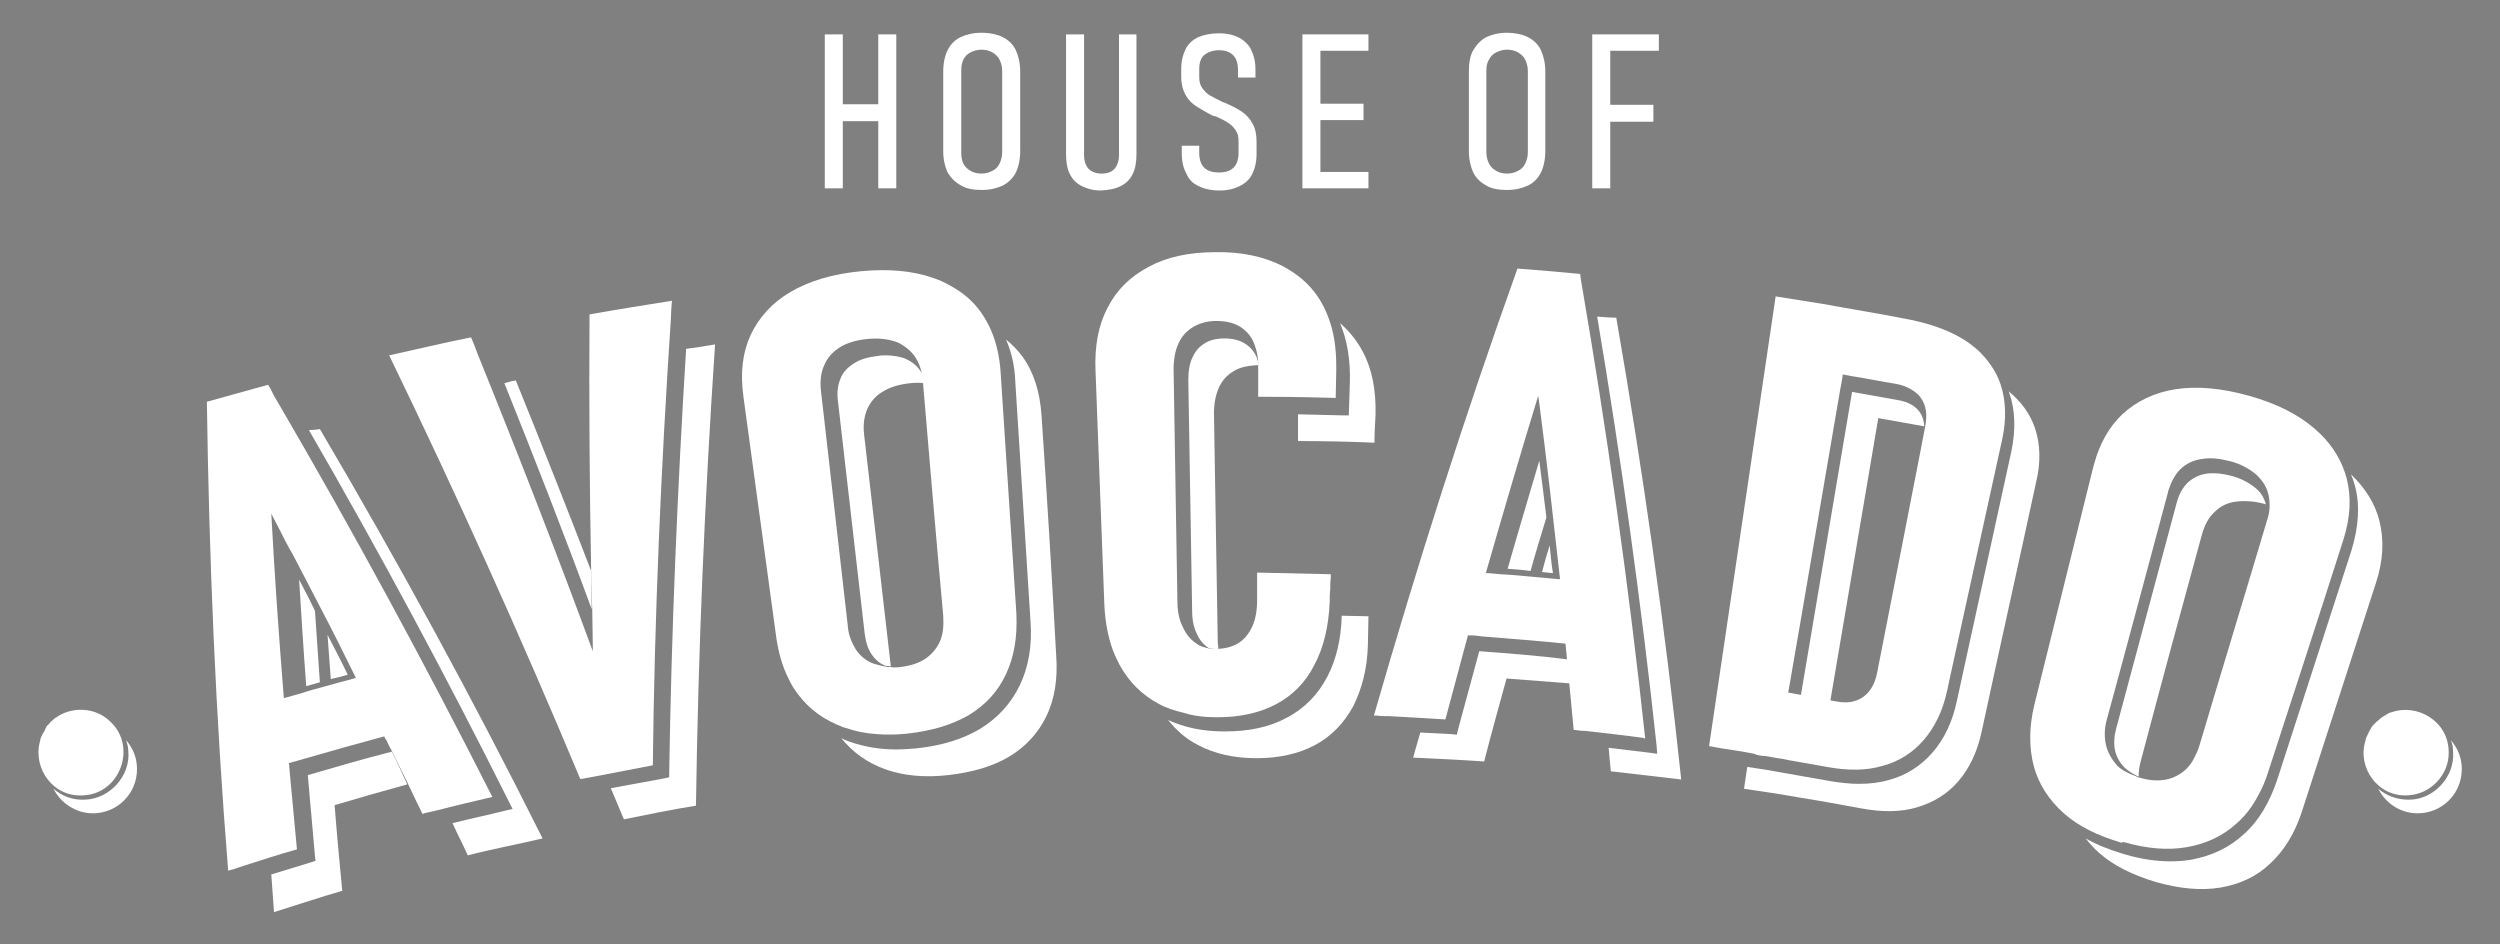 <?xml version="1.0" encoding="utf-8"?>
<!-- Generator: Adobe Illustrator 23.0.5, SVG Export Plug-In . SVG Version: 6.00 Build 0)  -->
<svg version="1.1" id="Capa_1" xmlns="http://www.w3.org/2000/svg" xmlns:xlink="http://www.w3.org/1999/xlink" x="0px" y="0px"
	 viewBox="0 0 458 173" style="enable-background:new 0 0 458 173;" xml:space="preserve">
<rect x="0" y="0" width="458" height="173" fill="#808080" stroke="none"/>
<style type="text/css">
	.st0{fill:#FFFFFF;}
	.st1{fill:#FFFFFF;stroke:#000000;stroke-width:0;stroke-linecap:round;stroke-linejoin:round;}
</style>
<g>
	<g>
		<polygon class="st0" points="59.7,125.7 59.7,125.7 59.7,125.7 		"/>
		<polygon points="59.7,125.7 59.7,125.7 59.7,125.7 		"/>
	</g>
	<path class="st0" d="M56.6,78.8c12.9,22.3,25.2,45.2,36.7,68.2l0.6,1.2l-1.3,0.3c-3.2,0.8-6.5,1.5-9.7,2.3c0.9,2,1.9,3.9,2.8,5.9
		c4.2-1.1,9.5-2.1,13.7-3.1c-12.7-25.4-26.3-50.4-40.8-75C58.3,78.7,56.9,78.8,56.6,78.8z"/>
	<g>
		<path class="st0" d="M63.7,123.6c-1.1-2.3-2.3-4.6-3.7-7.3c0.2,2.7,0.4,5.4,0.6,8.1C61.6,124.2,62.7,123.9,63.7,123.6z"/>
		<path class="st0" d="M54.8,106.2c0.4,6.4,0.8,12.9,1.3,19.5c0.8-0.2,1.7-0.5,2.5-0.7c-0.3-4.4-0.6-8.8-0.9-13.1
			C56.8,110,55.8,108.1,54.8,106.2z"/>
	</g>
	<path class="st0" d="M71.8,137.7c-5.1,1.3-10.3,2.8-15.4,4.3c0.4,5,0.9,9.9,1.3,14.8l0.1,0.9l-0.9,0.3c-2.4,0.7-4.8,1.5-7.2,2.2
		c0.2,2.3,0.3,4.6,0.5,6.9c4.2-1.3,8.3-2.7,12.5-3.9c-0.5-5.2-1-10.5-1.4-15.7c4.4-1.3,8.9-2.6,13.3-3.8
		C73.7,141.7,72.8,139.7,71.8,137.7z"/>
	<path class="st0" d="M122.6,141.5l0,0.9l-0.9,0.2c-3.3,0.6-6.5,1.2-9.8,1.8c0.8,1.9,1.6,3.8,2.4,5.7c4.4-0.9,8.8-1.8,13.2-2.5
		c0.4-28.1,1.6-56.3,3.5-84.5c-1.8,0.3-3.5,0.6-5.3,0.8C124.1,89.7,123,115.8,122.6,141.5z"/>
	<path class="st0" d="M108.3,104.6c-4.5-11.7-9.1-23.3-13.8-34.9c-0.7,0.1-1.4,0.3-2.1,0.5c5.5,13.7,10.9,27.5,16,41.4
		C108.4,109.2,108.3,106.9,108.3,104.6z"/>
	<path class="st0" d="M190.8,76c-0.3-4.2-1.4-7.8-3.5-10.7c-0.9-1.2-1.9-2.2-3-3.1c1,2.3,1.6,4.8,1.7,7.7l2.8,44.1
		c0.3,4.4-0.4,8.3-2,11.6c-1.6,3.3-4,5.9-7.2,7.9c-3.2,1.9-7,3.1-11.7,3.6c-1.3,0.1-2.5,0.2-3.7,0.2c-3.1,0-5.9-0.5-8.5-1.4
		c-0.6-0.2-1.1-0.4-1.6-0.7c2.1,2.6,4.7,4.5,8,5.7c3.3,1.2,7.2,1.6,11.6,1.1s8.2-1.6,11.2-3.4c3-1.8,5.3-4.3,6.8-7.4
		c1.5-3.1,2.1-6.8,1.8-11C192.7,105.4,191.8,90.7,190.8,76z"/>
	<path class="st0" d="M168.5,67.8c-0.7-1-1.7-1.7-2.9-2.2c-1-0.3-2.1-0.5-3.3-0.5c-0.5,0-0.9,0-1.4,0.1c-1.8,0.2-3.3,0.6-4.5,1.4
		c-1.1,0.7-2,1.6-2.4,2.7c-0.5,1.2-0.7,2.5-0.5,4.1l4.9,42.6c0.2,1.6,0.6,2.9,1.3,3.9c0.7,1,1.5,1.7,2.6,2.1c0.3,0,0.6,0,0.9,0.1
		c-1.6-14.2-3.3-28.4-4.9-42.5c-0.2-1.8,0-3.3,0.6-4.7c0.6-1.3,1.5-2.4,2.9-3.2c1.3-0.8,3-1.3,5-1.5c0.9-0.1,1.7-0.1,2.5,0
		c0-0.1,0-0.3,0-0.4c0-0.4-0.1-0.8-0.2-1.2C168.8,68.3,168.7,68,168.5,67.8z"/>
	<path class="st0" d="M247.1,76.1l-1.1,0c-2.7-0.1-5.5-0.1-8.2-0.2c0,1.6,0,3.2,0,4.9c4.7,0,9.4,0.1,14,0.3c0-1.7,0.1-3.4,0.2-5.1
		c0.1-4.4-0.6-8.3-2.3-11.5c-1.1-2.1-2.5-3.8-4.2-5.3c1.3,3.1,1.9,6.7,1.8,10.7L247.1,76.1z"/>
	<path class="st0" d="M230.5,66.5c0-0.1,0-0.1,0-0.2c-0.1-0.3-0.2-0.6-0.3-0.9c-0.5-1.1-1.2-1.9-2.2-2.5c-1-0.6-2.2-0.9-3.7-0.9h0
		c-1.4,0-2.7,0.3-3.6,0.9c-1,0.6-1.7,1.4-2.2,2.5c-0.6,1.2-0.8,2.6-0.8,4.3l0.7,42.2c0,1.7,0.3,3.1,0.9,4.3c0.5,1.1,1.2,1.9,2.1,2.5
		c0.1,0.1,0.2,0.1,0.3,0.1c0.5,0.1,1,0.1,1.5,0.1h0c0,0,0,0,0,0c0-0.3,0-0.6-0.1-0.9c-0.2-14-0.5-28.1-0.7-42.2
		c0-1.9,0.3-3.4,0.9-4.8c0.6-1.3,1.5-2.3,2.7-3c1.1-0.7,2.5-1,4.2-1.1c0.2,0,0.3,0,0.5,0c0,0,0,0,0,0
		C230.5,66.8,230.5,66.6,230.5,66.5z"/>
	<path class="st0" d="M243.2,123.9c-1.7,3.3-4.2,5.9-7.5,7.6c-3.1,1.7-6.9,2.5-11.3,2.5h-0.1c-3.9,0-7.3-0.7-10.3-2.1
		c1.5,1.9,3.3,3.5,5.5,4.6c3,1.6,6.6,2.4,10.7,2.4c4.1,0,7.7-0.8,10.7-2.4s5.3-4,7-7.1c1.6-3.2,2.6-6.9,2.7-11.4
		c0-1.7,0.1-3.4,0.1-5.1c-1.6,0-3.3-0.1-4.9-0.1C245.7,117.1,244.8,120.8,243.2,123.9z"/>
	<g>
		<path class="st0" d="M283.9,99.9c-0.5,1.6-1,3.3-1.4,4.9c0.7,0.1,1.3,0.1,2,0.2C284.2,103.3,284.1,101.7,283.9,99.9z"/>
		<path class="st0" d="M282,84.4c-1.9,6.5-3.9,13.1-5.8,19.8c1.4,0.1,2.8,0.2,4.2,0.4c0.9-3.3,1.9-6.5,2.9-9.8
			C282.9,91.7,282.5,88.1,282,84.4z"/>
	</g>
	<path class="st0" d="M292.6,58c4.4,26.1,8.1,52.6,10.9,78.7l0.1,1.4l-1.4-0.2c-2.5-0.3-5-0.6-7.5-0.9c0.1,1.5,0.3,2.9,0.4,4.3
		c4.3,0.5,8.6,1,12.9,1.5c-3-28.2-7-56.4-11.9-84.6C295.1,58.2,293.9,58.1,292.6,58z"/>
	<path class="st0" d="M271,119.3c-1.3,4.8-2.6,9.6-3.9,14.4l-0.2,0.9l-0.9-0.1c-1.9-0.1-3.9-0.2-5.8-0.3c-0.4,1.5-0.9,3-1.3,4.6
		c4.3,0.2,8.7,0.4,13,0.7c1.3-5.1,2.7-10.1,4.1-15.2c3.9,0.3,7.7,0.6,11.6,0.9c-0.1-1.5-0.3-3-0.4-4.4
		C281.7,120.1,276.3,119.7,271,119.3z"/>
	<path class="st0" d="M372.8,78.4c-0.9-2.6-2.5-4.8-4.8-6.7c0,0.1,0.1,0.2,0.1,0.3c1.1,3.1,1.2,6.7,0.4,10.6l-10,45.8
		c-0.8,3.8-2.3,7-4.5,9.5c-2.2,2.5-4.9,4.2-8,5c-1.7,0.5-3.5,0.7-5.5,0.7c-1.6,0-3.4-0.2-5.2-0.5c-3.9-0.7-7.9-1.4-11.9-2.1
		c-1.1-0.2-2.2-0.3-3.3-0.5c-0.2,1.3-0.4,2.6-0.6,4c3.4,0.5,6.8,1,10.1,1.6c3.8,0.6,7.6,1.3,11.4,2c3.8,0.7,7.2,0.7,10.2-0.2
		s5.5-2.4,7.5-4.7c2-2.3,3.5-5.3,4.3-9c3.3-15.3,6.7-30.5,10-45.8C373.9,84.7,373.8,81.4,372.8,78.4z"/>
	<path class="st0" d="M344.1,76.6c2.8,0.5,5.6,1,8.4,1.5c0-1-0.3-1.9-0.8-2.6c-0.8-1.1-2.1-1.9-4-2.2c-2.8-0.5-5.6-1-8.4-1.5
		l-9.4,55.7c1.8,0.3,3.6,0.6,5.4,1C338.2,111.2,341.2,93.9,344.1,76.6z"/>
	<path class="st0" d="M435.9,95.4c-0.8-3.2-2.6-6-5.2-8.5c0.3,0.7,0.5,1.3,0.7,2c1,3.6,0.7,7.6-0.6,11.9l-13.6,42
		c-1.4,4.2-3.4,7.6-6.1,10c-2.7,2.5-5.9,4-9.7,4.7c-1.2,0.2-2.5,0.3-3.7,0.3c-2.6,0-5.5-0.4-8.5-1.3c-2.7-0.8-5-1.7-7.1-2.9
		c0.7,0.9,1.5,1.8,2.4,2.6c2.7,2.4,6.2,4.1,10.5,5.4c4.3,1.2,8.2,1.6,11.8,1c3.5-0.6,6.6-2,9.1-4.4c2.5-2.3,4.5-5.5,5.8-9.5l13.6-42
		C436.6,102.7,436.8,98.9,435.9,95.4z"/>
	<path class="st0" d="M403.4,97.9c0.5-1.7,1.2-3.1,2.3-4.1c1-1,2.3-1.7,3.9-1.9s3.3-0.1,5.2,0.4c0.1,0,0.2,0.1,0.3,0.1
		c-0.3-1.2-0.9-2.2-1.9-3c-1.1-0.9-2.5-1.7-4.3-2.2c-1.2-0.3-2.3-0.5-3.4-0.5c-0.5,0-0.9,0-1.4,0.1c-1.3,0.2-2.4,0.8-3.3,1.6
		c-0.9,0.9-1.6,2.1-2,3.6l-11.1,41.4c-0.4,1.5-0.5,2.9-0.2,4.2c0.3,1.2,0.9,2.2,1.8,3.1c0.6,0.5,1.3,1,2.1,1.4
		c0.1,0,0.2,0.1,0.2,0.1c0.1,0,0.1,0,0.2,0.1c0-0.9,0.1-1.9,0.4-2.9C395.9,125.4,399.6,111.7,403.4,97.9z"/>
	<polygon class="st0" points="154.4,22.2 160.9,22.2 160.9,34.5 164.2,34.5 164.2,6.3 160.9,6.3 160.9,19.1 154.4,19.1 154.4,6.3 
		151.1,6.3 151.1,34.5 154.4,34.5 	"/>
	<path class="st0" d="M176.1,34c1,0.6,2.3,0.8,3.8,0.8s2.7-0.3,3.8-0.8c1.1-0.6,1.9-1.4,2.4-2.4s0.8-2.4,0.8-3.9V13.1
		c0-1.5-0.3-2.8-0.8-3.9s-1.4-1.9-2.4-2.4S181.3,6,179.8,6s-2.7,0.3-3.8,0.8s-1.9,1.4-2.4,2.4s-0.8,2.4-0.8,3.9v14.6
		c0,1.5,0.3,2.8,0.8,3.9C174.2,32.6,175,33.4,176.1,34z M176.1,13c0-0.8,0.1-1.5,0.4-2.1c0.3-0.6,0.7-1,1.3-1.3s1.2-0.5,2-0.5
		s1.5,0.2,2,0.5s1,0.7,1.3,1.3s0.5,1.3,0.5,2.1v14.9c0,0.8-0.2,1.5-0.5,2.1s-0.7,1-1.3,1.3s-1.2,0.5-2,0.5s-1.5-0.2-2-0.5
		s-1-0.7-1.3-1.3s-0.4-1.3-0.4-2.1V13z"/>
	<path class="st0" d="M205.3,34.1c1-0.5,1.7-1.2,2.2-2.2c0.5-1,0.7-2.2,0.7-3.7V6.3H205v22.1c0,1.1-0.3,1.9-0.8,2.5
		c-0.5,0.6-1.3,0.9-2.4,0.9c-1,0-1.8-0.3-2.4-0.9c-0.5-0.6-0.8-1.4-0.8-2.5V6.3h-3.3v21.9c0,1.5,0.2,2.7,0.7,3.7s1.2,1.7,2.2,2.2
		c1,0.5,2.1,0.8,3.5,0.8C203.2,34.8,204.3,34.6,205.3,34.1z"/>
	<path class="st0" d="M219.6,34.1c1,0.5,2.3,0.8,3.8,0.8c1.5,0,2.7-0.3,3.7-0.8s1.8-1.2,2.3-2.2c0.5-1,0.8-2.2,0.8-3.7V26
		c0-1.3-0.2-2.4-0.7-3.3c-0.5-0.9-1.1-1.6-1.8-2.1c-0.7-0.5-1.6-1-2.7-1.5c0,0-0.1,0-0.2-0.1c-0.1,0-0.1,0-0.2-0.1
		c-0.1,0-0.2-0.1-0.3-0.1c-0.1,0-0.2-0.1-0.3-0.1c-1-0.5-1.8-0.9-2.3-1.2c-0.6-0.3-1-0.8-1.4-1.3c-0.4-0.5-0.6-1.2-0.6-2v-1.6
		c0-1.1,0.3-2,0.9-2.5s1.5-0.9,2.7-0.9c1.1,0,2,0.3,2.6,0.9s0.9,1.5,0.9,2.7v1.4h3.2v-1.5c0-1.4-0.3-2.6-0.8-3.6
		c-0.5-1-1.3-1.7-2.2-2.2c-1-0.5-2.2-0.8-3.7-0.8c-1.5,0-2.8,0.3-3.8,0.7c-1,0.5-1.8,1.2-2.3,2.2c-0.5,1-0.8,2.2-0.8,3.6V14
		c0,1.4,0.3,2.5,0.8,3.4c0.5,0.9,1.2,1.6,2,2.1c0.8,0.5,1.8,1.1,3,1.7l0.3,0.1c0,0,0.1,0,0.1,0c0,0,0.1,0,0.1,0
		c0.9,0.4,1.7,0.8,2.3,1.2c0.6,0.4,1,0.8,1.4,1.4s0.5,1.2,0.5,2v2.1c0,1.2-0.3,2.1-0.9,2.7c-0.6,0.6-1.5,0.9-2.7,0.9
		c-1.2,0-2.1-0.3-2.7-0.9c-0.6-0.6-0.9-1.5-0.9-2.7v-1.3l-3.2,0v1.4c0,1.5,0.3,2.7,0.8,3.6C217.8,32.9,218.5,33.6,219.6,34.1z"/>
	<polygon class="st0" points="250.7,34.5 250.7,31.5 241.9,31.5 241.9,22 249.8,22 249.8,19 241.9,19 241.9,9.3 250.7,9.3 
		250.7,6.3 238.6,6.3 238.6,34.5 	"/>
	<path class="st0" d="M272.3,34c1,0.6,2.3,0.8,3.8,0.8c1.5,0,2.7-0.3,3.8-0.8s1.9-1.4,2.4-2.4s0.8-2.4,0.8-3.9V13.1
		c0-1.5-0.3-2.8-0.8-3.9s-1.4-1.9-2.4-2.4S277.5,6,276.1,6c-1.5,0-2.7,0.3-3.8,0.8c-1,0.5-1.8,1.4-2.4,2.4s-0.8,2.4-0.8,3.9v14.6
		c0,1.5,0.3,2.8,0.8,3.9C270.4,32.6,271.2,33.4,272.3,34z M272.3,13c0-0.8,0.1-1.5,0.5-2.1c0.3-0.6,0.7-1,1.3-1.3s1.2-0.5,2-0.5
		c0.8,0,1.5,0.2,2,0.5s1,0.7,1.3,1.3c0.3,0.6,0.5,1.3,0.5,2.1v14.9c0,0.8-0.2,1.5-0.5,2.1s-0.7,1-1.3,1.3s-1.2,0.5-2,0.5
		c-0.8,0-1.5-0.2-2-0.5s-1-0.7-1.3-1.3s-0.5-1.3-0.5-2.1V13z"/>
	<polygon class="st0" points="295,22.3 302.9,22.3 302.9,19.2 295,19.2 295,9.3 303.9,9.3 303.9,6.3 291.7,6.3 291.7,34.5 295,34.5 
			"/>
	<path class="st1" d="M7.5,134.9c0.1-0.1,0.1-0.3,0.2-0.4"/>
	<path class="st0" d="M10.3,131.4l-0.2,0.1c-0.1,0.1-0.2,0.2-0.3,0.3c0,0,0,0,0,0c0.2-0.2,0.5-0.4,0.7-0.5
		C10.4,131.3,10.4,131.4,10.3,131.4z"/>
	<path class="st0" d="M15.4,145.7c6.7-0.4,9.7-9,4.8-13.5c-2.5-2.5-6.5-2.8-9.4-1.1c-0.1,0.1-0.2,0.1-0.3,0.2
		c-0.2,0.2-0.5,0.3-0.7,0.5c0,0-0.1,0.1-0.1,0.1c-0.3,0.2-0.5,0.4-0.7,0.7c-0.2,0.3-0.4,0.5-0.6,0.8c-0.1,0.1-0.2,0.3-0.2,0.4
		c-0.1,0.2-0.3,0.5-0.4,0.7c-0.1,0.1-0.1,0.3-0.2,0.4c-0.1,0.2-0.2,0.4-0.2,0.6c0,0.1-0.1,0.3-0.1,0.4C6,140.8,9.8,146.2,15.4,145.7
		z M8.4,133.4c0.2-0.3,0.4-0.5,0.6-0.8C8.7,132.9,8.5,133.1,8.4,133.4z"/>
	<path class="st0" d="M9,132.6c-0.2,0.3-0.4,0.5-0.6,0.8C8.5,133.1,8.7,132.9,9,132.6z"/>
	<path class="st0" d="M23.5,137.5c0.5,4.6-3.4,8.9-8,9c-2.3,0.1-4.2-0.7-5.7-2c1.3,2.6,4.1,4.5,7.2,4.5c4.5,0,8.1-3.6,8.1-8.1
		c0-2-0.7-3.8-2-5.3C23.3,136.2,23.5,136.9,23.5,137.5z"/>
	<path class="st0" d="M441.2,145.7c4.1-0.2,7.5-3.8,7.4-7.9c0-5.7-5.8-9-10.5-7.3c0,0-0.1,0-0.1,0c-0.3,0.1-0.5,0.2-0.8,0.4
		c-0.2,0.1-0.3,0.2-0.5,0.3c-0.1,0.1-0.2,0.1-0.3,0.2c-0.2,0.1-0.4,0.3-0.6,0.5c-0.3,0.2-0.5,0.4-0.8,0.7c-0.2,0.2-0.4,0.5-0.6,0.7
		c0,0,0,0,0,0c0,0,0,0,0,0c0,0,0,0,0,0.1c-0.2,0.2-0.3,0.5-0.4,0.7c-0.1,0.1-0.1,0.3-0.2,0.4c-0.1,0.1-0.1,0.3-0.2,0.4
		c-0.1,0.2-0.2,0.4-0.2,0.6c0,0.1-0.1,0.3-0.1,0.4C431.9,140.6,435.6,146.1,441.2,145.7z"/>
	<path class="st0" d="M435,132.5c-0.1,0.1-0.2,0.3-0.3,0.4c0,0-0.1,0.1-0.1,0.1c0,0.1-0.1,0.1-0.1,0.2c0,0,0,0,0,0
		C434.6,133,434.8,132.7,435,132.5z"/>
	<path class="st0" d="M449.4,137.7c0.4,4.6-3.6,8.9-8.2,8.8c-2.2,0-4.1-0.8-5.5-2c1.3,2.6,4,4.5,7.2,4.5c4.5,0,8.1-3.6,8.1-8.1
		c0-2-0.7-3.8-2-5.3C449.3,136.3,449.4,137,449.4,137.7z"/>
	<path class="st0" d="M50.9,73.7c-0.4-0.7-0.8-1.3-1.1-2c-0.2-0.4-0.4-0.8-0.7-1.2c-3.7,1-7.5,2.1-11.2,3.1
		c0.4,28.8,1.6,57.5,3.9,85.9c0.4-0.1,0.7-0.2,1.1-0.3c0.7-0.2,1.4-0.5,2.1-0.7c3.1-1,6.2-2,9.4-2.9c-0.4-4.3-0.8-8.5-1.2-12.8
		c-0.1-0.8-0.1-1.5-0.2-2.2c0-0.3,0-0.5-0.1-0.8c0.4-0.1,0.7-0.2,1.1-0.3c0.7-0.2,1.4-0.4,2.1-0.6c4.8-1.4,9.5-2.7,14.3-4
		c0.1,0.3,0.2,0.5,0.4,0.7c0.3,0.7,0.6,1.3,1,2c1,2,1.9,3.9,2.9,5.9c0.9,1.9,1.8,3.8,2.7,5.6c0.1,0,0.2,0,0.3-0.1
		c0.7-0.2,1.4-0.3,2.2-0.5c3.4-0.9,6.9-1.7,10.3-2.5C77.9,121.7,64.8,97.5,50.9,73.7z M59.7,125.7C59.7,125.7,59.7,125.7,59.7,125.7
		c-1.5,0.4-3,0.8-4.5,1.3c-0.7,0.2-1.4,0.4-2.1,0.6c-0.4,0.1-0.7,0.2-1.1,0.3c-0.9-11.2-1.7-22.5-2.3-33.8c0.5,0.9,0.9,1.8,1.4,2.7
		c0.8,1.6,1.6,3.2,2.5,4.7c0,0,0,0,0,0c1.7,3.3,3.5,6.7,5.2,10c0,0,0,0,0,0c2.2,4.2,4.3,8.4,6.4,12.7
		C63.3,124.7,61.5,125.2,59.7,125.7z"/>
	<path class="st0" d="M122.9,58.5c0-0.8,0.1-1.5,0.1-2.2c0-0.4,0.1-0.8,0.1-1.2c-5,0.8-10.1,1.6-15.1,2.5c-0.1,15.7,0,31.4,0.3,47.1
		c0,2.3,0.1,4.6,0.2,7c0,2.2,0.1,4.5,0.1,6.7c0,0.3,0,0.6,0,0.9c-6.7-18.2-13.7-36.2-21-54.2c-0.3-0.7-0.5-1.4-0.8-2.1
		c-0.2-0.4-0.3-0.8-0.5-1.2c-5,1-10,2.2-15,3.3c12.4,25.6,24.1,51.5,35,77.6c0.1,0,0.1,0,0.2,0c0.7-0.1,1.5-0.3,2.2-0.4
		c3.6-0.7,7.2-1.4,10.9-2.1C119.9,112.9,121.1,85.7,122.9,58.5z"/>
	<path class="st0" d="M158.2,134.2c2.4,0.4,5.1,0.5,8,0.2c4.5-0.5,8.2-1.6,11.3-3.4c3.1-1.9,5.3-4.3,6.8-7.5s2.1-6.8,1.9-11.1
		c-1-14.8-1.9-29.6-2.9-44.4c-0.1-1.4-0.3-2.7-0.6-4c-0.6-2.6-1.6-4.8-3-6.8c-1.4-2-3.3-3.6-5.5-4.8c-1-0.6-2.1-1.1-3.3-1.5
		c-3.7-1.3-8.2-1.7-13.3-1.2s-9.4,1.8-12.8,3.8c-3.4,2-5.8,4.7-7.3,7.9c-1.5,3.3-1.9,7-1.3,11.3c2,14.7,4,29.4,6,44
		c0.4,2.8,1.1,5.3,2.2,7.5c0.5,1.1,1.1,2.1,1.8,3c2.1,2.8,4.8,4.7,8.2,6C155.7,133.6,156.9,134,158.2,134.2z M151,66.9
		c0.6-1.4,1.5-2.4,2.9-3.3c1.3-0.8,3-1.3,5-1.5c2-0.2,3.7,0,5.2,0.5c0.6,0.2,1.1,0.5,1.5,0.8c0.8,0.5,1.4,1.1,2,1.9
		c0.6,0.9,1.1,2,1.3,3.3c0.1,0.4,0.1,0.8,0.2,1.2c0,0.1,0,0.3,0,0.4c1.2,14.2,2.4,28.4,3.7,42.6c0.1,1.8,0,3.3-0.6,4.7
		c-0.6,1.3-1.5,2.4-2.7,3.2s-2.8,1.3-4.6,1.5c-0.7,0.1-1.3,0.1-1.8,0c-0.3,0-0.6,0-0.9-0.1c-0.7-0.1-1.4-0.3-2.1-0.5
		c-1.4-0.5-2.5-1.4-3.3-2.6c-0.1-0.2-0.3-0.5-0.4-0.7c-0.6-1.1-1-2.3-1.1-3.8c-1.6-14.3-3.3-28.6-4.9-42.9
		C150.2,69.8,150.4,68.2,151,66.9z"/>
	<path class="st0" d="M223,131.4c4.2,0,7.8-0.8,10.8-2.4c3-1.6,5.4-4,7-7.2c1.7-3.2,2.6-7,2.8-11.5c0-0.8,0-1.5,0.1-2.3
		c0-0.7,0-1.5,0.1-2.2c0-0.2,0-0.4,0-0.6c-4.5-0.1-9-0.2-13.5-0.3c0,1.7,0,3.4,0,5.1c0,1.9-0.3,3.5-0.9,4.8c-0.6,1.3-1.4,2.3-2.5,3
		c-1.1,0.7-2.4,1-3.9,1.1c0,0,0,0,0,0h0c-0.5,0-1,0-1.5-0.1c0,0,0,0,0,0c-0.9-0.2-1.7-0.4-2.3-0.9c-1.1-0.7-1.9-1.7-2.5-3
		c-0.1-0.3-0.3-0.6-0.4-0.9c-0.4-1.1-0.6-2.4-0.6-3.8c-0.2-14.2-0.5-28.3-0.7-42.5c0-1.9,0.3-3.5,0.9-4.8s1.5-2.3,2.7-3
		c1.2-0.7,2.6-1.1,4.2-1.1c1.7,0,3.1,0.3,4.3,1c0.3,0.2,0.5,0.3,0.7,0.5c0.8,0.6,1.5,1.5,1.9,2.5c0.4,1,0.7,2.1,0.8,3.4
		c0,0.1,0,0.1,0,0.2c0,0.2,0,0.3,0,0.5c0,0,0,0,0,0c0,0.2,0,0.5,0,0.7c0,1.7,0,3.4,0,5.1h0.4c0.7,0,1.5,0,2.2,0
		c3.9,0,7.7,0.1,11.6,0.2l0.1-5.1c0-1.1,0-2.2-0.1-3.3c-0.2-3.1-1-5.9-2.2-8.3c-1.3-2.6-3.2-4.7-5.6-6.3c-0.6-0.4-1.3-0.8-2-1.2
		c-3.4-1.7-7.5-2.6-12.3-2.5c-4.8,0-8.9,0.9-12.2,2.7c-3.4,1.8-5.9,4.3-7.5,7.5c-1.7,3.2-2.4,7.1-2.2,11.6
		c0.5,14.1,1.1,28.3,1.6,42.4c0.1,2.8,0.5,5.3,1.2,7.6c0.4,1.4,1,2.6,1.6,3.8c1.7,3.1,4.1,5.5,7.1,7.1c1.4,0.8,3,1.3,4.7,1.7
		C218.8,131.2,220.8,131.4,223,131.4z"/>
	<path class="st0" d="M301.4,135.3c-3-28.1-7-56.2-11.8-84.2c0-0.3-0.1-0.6-0.1-0.9c-3.8-0.4-7.7-0.7-11.5-1
		c-9.7,27.1-18.4,54.4-26.3,81.9c0.2,0,0.4,0,0.6,0c0.8,0.1,1.5,0.1,2.3,0.1c3.4,0.2,6.8,0.4,10.2,0.6c1.1-4.2,2.3-8.5,3.4-12.7
		c0.2-0.7,0.4-1.4,0.6-2.2c0-0.1,0.1-0.3,0.1-0.5c0.2,0,0.4,0,0.5,0c0.7,0,1.5,0.1,2.2,0.2c5,0.4,10.1,0.8,15.1,1.3c0,0,0.1,0,0.1,0
		c0.5,5.3,1,10.5,1.5,15.8c0.7,0.1,1.4,0.2,2.1,0.2c3.6,0.4,7.1,0.8,10.7,1.3C301.3,135.3,301.3,135.3,301.4,135.3z M285.5,106.1
		c-1.5-0.1-2.9-0.3-4.4-0.4c-2.1-0.2-4.1-0.4-6.2-0.5c-0.7-0.1-1.5-0.1-2.2-0.2c-0.2,0-0.3,0-0.5,0c3.1-10.8,6.3-21.7,9.6-32.5
		c0.1,0.5,0.1,0.9,0.2,1.4c1.4,10.7,2.6,21.5,3.8,32.2C285.6,106.1,285.6,106.1,285.5,106.1z"/>
	<path class="st0" d="M323.1,138.5c0.1,0,0.2,0,0.3,0c0.8,0.1,1.5,0.3,2.3,0.4c0.7,0.1,1.4,0.2,2.2,0.4c2.3,0.4,4.5,0.8,6.8,1.2
		c3.8,0.7,7.2,0.7,10.2-0.2c3-0.8,5.5-2.4,7.5-4.7c2-2.3,3.5-5.3,4.3-9c0.3-1.2,0.5-2.5,0.8-3.7c3.1-14.1,6.2-28.3,9.3-42.4
		c0.8-3.7,0.7-7.1-0.3-10.1c-0.8-2.4-2.3-4.5-4.2-6.3c-0.5-0.4-1-0.8-1.5-1.2c-2.8-2-6.4-3.4-10.7-4.3c-3.5-0.7-6.9-1.3-10.4-1.9v0
		c-0.9-0.2-1.9-0.3-2.8-0.5c-0.8-0.1-1.5-0.3-2.2-0.4v0c-3.1-0.5-6.3-1-9.4-1.5c-4.1,27.5-8.1,54.9-12.2,82.4c0,0,0.1,0,0.1,0
		c0.7,0.1,1.5,0.3,2.2,0.4c2,0.3,4,0.6,6,1C321.9,138.4,322.5,138.4,323.1,138.5z M337.1,71.5c0.1-0.7,0.3-1.4,0.4-2.2
		c0-0.2,0.1-0.5,0.1-0.7c0,0,0,0,0,0c0.7,0.1,1.4,0.3,2.2,0.4c2.5,0.4,4.9,0.9,7.4,1.3c1.8,0.3,3.1,1,4.1,1.9
		c0.2,0.2,0.5,0.5,0.6,0.7c1,1.4,1.2,3.1,0.8,5.2c-0.3,1.6-0.6,3.1-0.9,4.7c-2.6,13.5-5.3,27-7.9,40.4c-0.4,2.1-1.3,3.6-2.6,4.5
		c-1.3,0.9-2.9,1.2-4.9,0.8c-0.4-0.1-0.7-0.1-1.1-0.2c-1.8-0.3-3.6-0.6-5.4-1c-0.7-0.1-1.4-0.3-2.2-0.4c0,0-0.1,0-0.1,0
		C330.8,108.6,333.9,90,337.1,71.5z"/>
	<path class="st0" d="M389.2,154.3c4.2,1.2,8,1.5,11.4,0.9c3.5-0.6,6.6-2,9.2-4.4c1.5-1.3,2.8-3,3.8-4.9c0.8-1.4,1.5-3,2-4.7
		c4.6-14.1,9.2-28.2,13.7-42.3c1.3-4.1,1.5-7.8,0.6-11.3c-0.8-3-2.4-5.7-4.7-8c-0.4-0.4-0.8-0.7-1.2-1.1c-3-2.6-7-4.6-12-6
		s-9.5-1.8-13.4-1.2c-3.9,0.6-7.2,2.2-9.8,4.6c-2.4,2.3-4.1,5.3-5.1,8.9c-0.1,0.4-0.2,0.7-0.3,1.1c-3.6,14.4-7.1,28.8-10.7,43.2
		c-1,4.1-1,7.9-0.1,11.3c0.9,3.3,2.8,6.2,5.5,8.6c2.7,2.4,6.2,4.1,10.6,5.4C388.9,154.2,389,154.3,389.2,154.3z M385.8,136.4
		c-0.3-1.4-0.3-3,0.2-4.7c3.8-13.9,7.5-27.8,11.2-41.6c0-0.2,0.1-0.3,0.1-0.4c0.5-1.5,1.2-2.8,2.1-3.7c1-1,2.4-1.7,3.9-1.9
		c1.6-0.3,3.3-0.1,5.3,0.4c1.9,0.5,3.5,1.4,4.7,2.4c0.1,0.1,0.2,0.2,0.3,0.3c1,1,1.7,2.1,2,3.5c0.3,1.4,0.3,3-0.3,4.7
		c-4.1,13.8-8.3,27.5-12.4,41.3c-0.2,0.7-0.5,1.3-0.8,1.9c-0.4,0.9-0.9,1.6-1.5,2.2c-1,1-2.3,1.7-3.7,2c-1.5,0.3-3.1,0.2-4.8-0.3
		c-0.1,0-0.2-0.1-0.4-0.1c0,0,0,0,0,0c-0.1,0-0.1,0-0.2-0.1c-0.1,0-0.2-0.1-0.2-0.1c-1.4-0.5-2.6-1.1-3.5-2
		C386.8,139,386.1,137.8,385.8,136.4z"/>
</g>
</svg>
